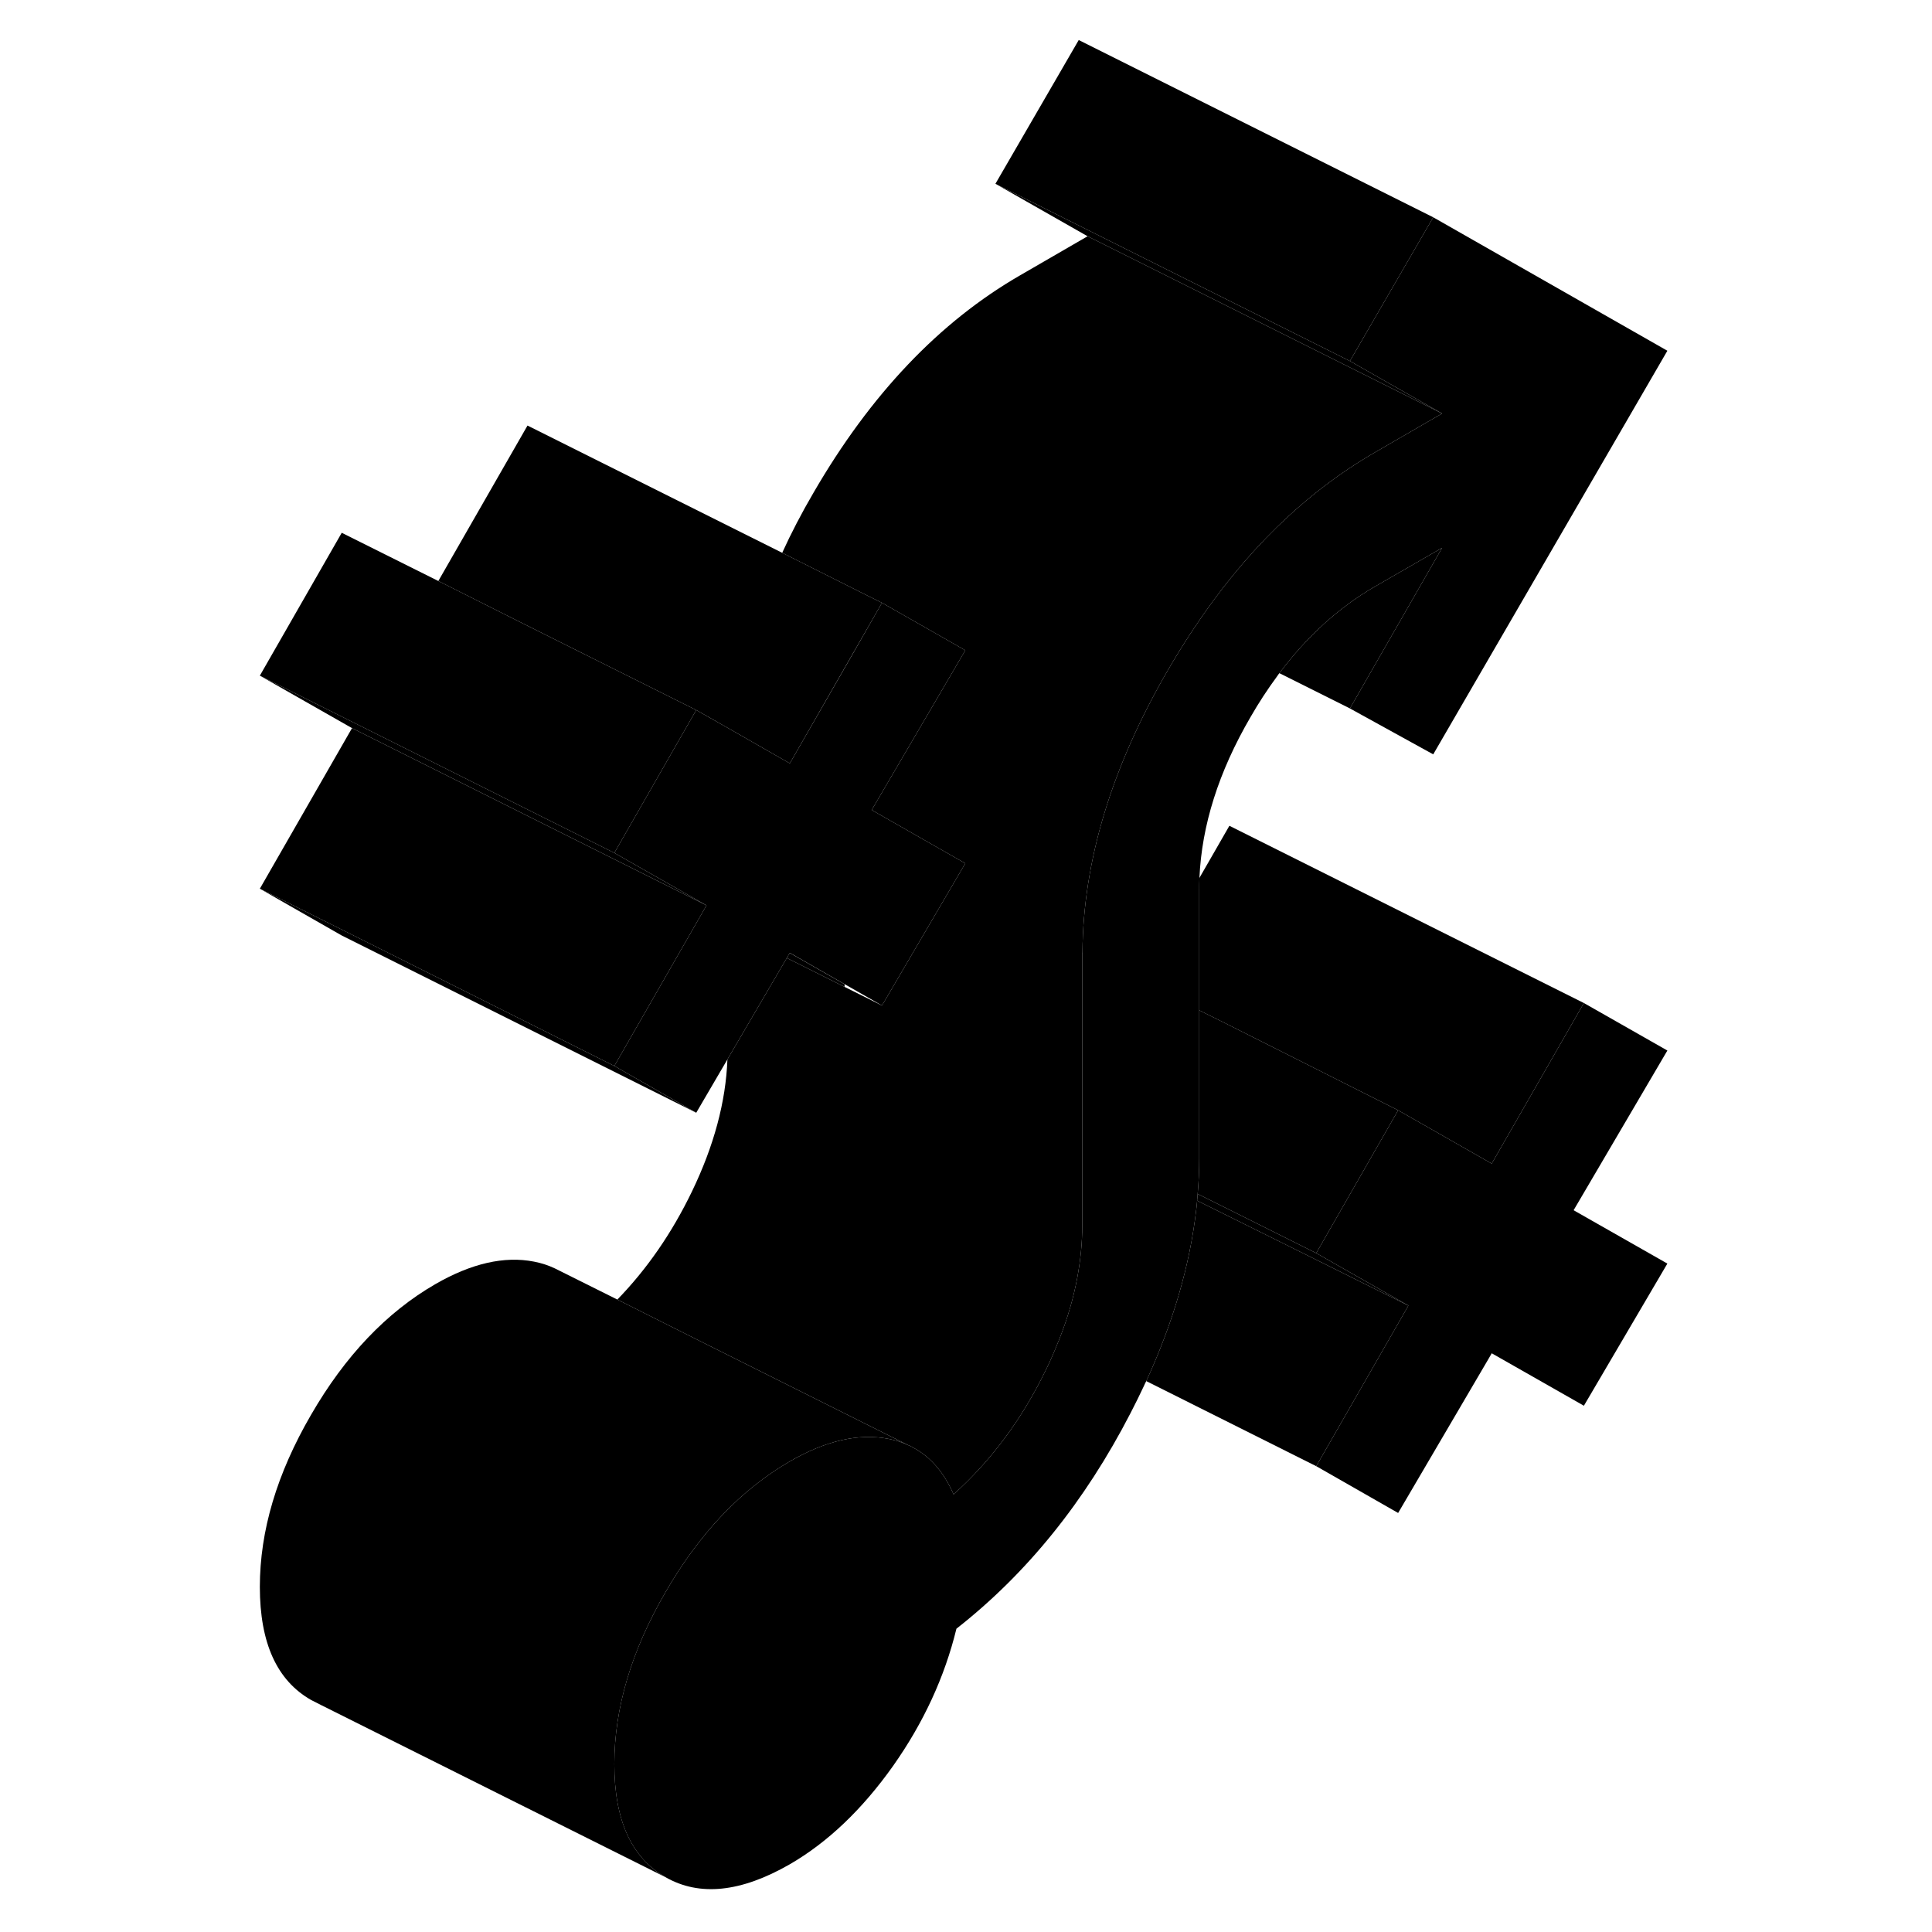 <svg width="48" height="48" viewBox="0 0 84 109" xmlns="http://www.w3.org/2000/svg" stroke-width="1px"
     stroke-linecap="round" stroke-linejoin="round">
    <path d="M76.28 68.279L81.57 71.289L76.86 79.309L71.66 76.349L71.5 76.629L66.38 85.359L61.76 82.719L66.65 74.199L66.96 73.659L61.76 70.699L66.38 62.639L71.66 65.649L76.86 56.589L81.57 59.269L76.28 68.279Z" class="pr-icon-iso-solid-stroke" stroke-linejoin="round"/>
    <path d="M36.68 45.699L41.96 48.709L37.26 56.729L35.16 55.529L32.06 53.759L31.89 54.049L28.54 59.769L26.78 62.779L22.16 60.139L27.05 51.619L27.36 51.079L22.16 48.119L26.78 40.059L28.72 41.159L32.06 43.069L35.44 37.189L37.26 34.009L41.96 36.689L36.68 45.699Z" class="pr-icon-iso-solid-stroke" stroke-linejoin="round"/>
    <path d="M81.57 19.789L68.36 42.559L63.66 39.969L68.86 30.909L65.06 33.099C63.05 34.259 61.25 35.889 59.68 37.979C59.63 38.039 59.59 38.099 59.55 38.159C59.02 38.879 58.52 39.639 58.05 40.459C56.25 43.549 55.3 46.569 55.17 49.529C55.16 49.749 55.16 49.959 55.16 50.179V65.329C55.16 65.999 55.13 66.679 55.07 67.359C55.06 67.489 55.05 67.609 55.04 67.739C55.03 67.909 55.01 68.079 54.99 68.239C54.63 71.379 53.69 74.609 52.17 77.919C52.12 78.009 52.08 78.099 52.04 78.189C51.8 78.699 51.55 79.209 51.28 79.729C48.7 84.729 45.43 88.779 41.46 91.889C40.8 94.599 39.61 97.189 37.88 99.639C36.14 102.089 34.2 103.939 32.06 105.179C29.31 106.759 26.97 107.009 25.05 105.909C23.12 104.809 22.16 102.689 22.16 99.529C22.16 96.369 23.12 93.139 25.05 89.819C26.97 86.499 29.31 84.039 32.06 82.449C34.09 81.279 35.95 80.849 37.63 81.179C38.03 81.259 38.4 81.369 38.75 81.539C38.85 81.569 38.94 81.619 39.03 81.679C40.01 82.199 40.76 83.079 41.3 84.309C43.45 82.379 45.19 80.019 46.54 77.219C46.78 76.729 46.99 76.239 47.18 75.759C47.22 75.669 47.26 75.579 47.29 75.489C47.74 74.349 48.06 73.229 48.27 72.129C48.46 71.119 48.56 70.119 48.56 69.139V53.879C48.56 53.879 48.56 53.779 48.57 53.729C48.61 48.569 50.22 43.269 53.39 37.809C53.81 37.089 54.24 36.389 54.68 35.719L54.8 35.539C57.72 31.119 61.15 27.789 65.06 25.529L68.86 23.329L63.66 20.369L68.36 12.259L81.57 19.789Z" class="pr-icon-iso-solid-stroke" stroke-linejoin="round"/>
    <path d="M32.06 53.759L31.891 54.049L35.151 55.679C35.151 55.679 35.151 55.579 35.151 55.529L32.05 53.759H32.06Z" class="pr-icon-iso-solid-stroke" stroke-linejoin="round"/>
    <path d="M76.86 56.589L71.66 65.649L66.38 62.639L56.61 57.719L55.16 56.999V50.179C55.16 49.959 55.16 49.749 55.17 49.529L56.86 46.589L76.86 56.589Z" class="pr-icon-iso-solid-stroke" stroke-linejoin="round"/>
    <path d="M26.78 62.779L6.78 52.779L2.16 50.139L6.93 52.519L22.16 60.139L26.78 62.779Z" class="pr-icon-iso-solid-stroke" stroke-linejoin="round"/>
    <path d="M37.261 34.009L35.441 37.179L32.06 43.069L28.721 41.159L26.78 40.059L16.991 35.169L12.23 32.779L17.261 24.009L31.631 31.189L36.49 33.629L37.261 34.009Z" class="pr-icon-iso-solid-stroke" stroke-linejoin="round"/>
    <path d="M68.36 12.259L63.66 20.369L57.28 17.179L43.66 10.369L48.36 2.259L68.36 12.259Z" class="pr-icon-iso-solid-stroke" stroke-linejoin="round"/>
    <path d="M68.86 30.909L63.66 39.969L59.68 37.979C61.25 35.889 63.05 34.259 65.06 33.099L68.86 30.909Z" class="pr-icon-iso-solid-stroke" stroke-linejoin="round"/>
    <path d="M68.36 42.559L59.55 38.159" class="pr-icon-iso-solid-stroke" stroke-linejoin="round"/>
    <path d="M18.8 71.559L18.75 71.529" class="pr-icon-iso-solid-stroke" stroke-linejoin="round"/>
    <path d="M38.75 81.539C38.4 81.369 38.03 81.259 37.63 81.179C35.95 80.849 34.09 81.279 32.06 82.449C29.31 84.039 26.97 86.499 25.05 89.819C23.12 93.139 22.16 96.379 22.16 99.529C22.16 102.679 23.12 104.809 25.05 105.909L5.62 96.199L5.05 95.909C3.12 94.809 2.16 92.689 2.16 89.529C2.16 86.369 3.12 83.139 5.05 79.819C6.97 76.499 9.31 74.039 12.06 72.449C14.09 71.279 15.95 70.849 17.63 71.179C18.05 71.259 18.44 71.389 18.8 71.559L22.33 73.319L27.41 75.869L38.75 81.539Z" class="pr-icon-iso-solid-stroke" stroke-linejoin="round"/>
    <path d="M68.86 23.329L65.06 25.529C61.15 27.789 57.72 31.119 54.8 35.539L54.68 35.719C54.24 36.389 53.81 37.089 53.39 37.809C50.22 43.269 48.61 48.569 48.57 53.729C48.56 53.779 48.56 53.829 48.56 53.879V69.139C48.56 70.119 48.46 71.119 48.27 72.129C48.06 73.229 47.74 74.349 47.29 75.489C47.26 75.579 47.22 75.669 47.18 75.759C46.99 76.239 46.78 76.729 46.54 77.219C45.19 80.019 43.45 82.379 41.3 84.309C40.76 83.079 40.01 82.199 39.03 81.679C38.94 81.619 38.85 81.569 38.75 81.539L27.41 75.869L22.33 73.319C24.01 71.589 25.41 69.559 26.54 67.219C27.78 64.649 28.45 62.159 28.54 59.769L31.89 54.049L35.15 55.679L37.26 56.729L41.96 48.709L36.68 45.699L41.96 36.689L37.26 34.009L36.49 33.629L31.63 31.189C32.14 30.069 32.73 28.939 33.39 27.809C36.61 22.249 40.5 18.159 45.06 15.529L48.86 13.329L68.86 23.329Z" class="pr-icon-iso-solid-stroke" stroke-linejoin="round"/>
    <path d="M67.01 73.689L66.96 73.659" class="pr-icon-iso-solid-stroke" stroke-linejoin="round"/>
    <path d="M66.96 73.659L57.16 68.789L55.04 67.739C55.05 67.609 55.06 67.489 55.07 67.359L57.34 68.489L61.76 70.699L66.96 73.659Z" class="pr-icon-iso-solid-stroke" stroke-linejoin="round"/>
    <path d="M76.86 79.309L71.5 76.629" class="pr-icon-iso-solid-stroke" stroke-linejoin="round"/>
    <path d="M66.96 73.659L66.65 74.199L61.76 82.719L52.17 77.919C53.69 74.609 54.63 71.379 54.99 68.239C55.01 68.079 55.03 67.909 55.04 67.739L57.16 68.789L66.96 73.659Z" class="pr-icon-iso-solid-stroke" stroke-linejoin="round"/>
    <path d="M66.38 85.359L52.04 78.189" class="pr-icon-iso-solid-stroke" stroke-linejoin="round"/>
    <path d="M26.78 40.059L22.16 48.119L17.74 45.909L2.16 38.119L6.78 30.059L12.23 32.779L16.99 35.169L26.78 40.059Z" class="pr-icon-iso-solid-stroke" stroke-linejoin="round"/>
    <path d="M68.86 23.329L48.86 13.329L43.66 10.369L57.28 17.179L63.66 20.369L68.86 23.329Z" class="pr-icon-iso-solid-stroke" stroke-linejoin="round"/>
    <path d="M27.36 51.079L17.58 46.189L7.36 41.079L2.16 38.119L17.74 45.909L22.16 48.119L27.36 51.079Z" class="pr-icon-iso-solid-stroke" stroke-linejoin="round"/>
    <path d="M27.36 51.079L27.05 51.619L22.16 60.139L6.93 52.519L2.16 50.139L7.36 41.079L17.58 46.189L27.36 51.079Z" class="pr-icon-iso-solid-stroke" stroke-linejoin="round"/>
    <path d="M66.38 62.639L61.76 70.699L57.34 68.489L55.07 67.359C55.13 66.679 55.16 65.999 55.16 65.329V56.999L56.61 57.719L66.38 62.639Z" class="pr-icon-iso-solid-stroke" stroke-linejoin="round"/>
</svg>